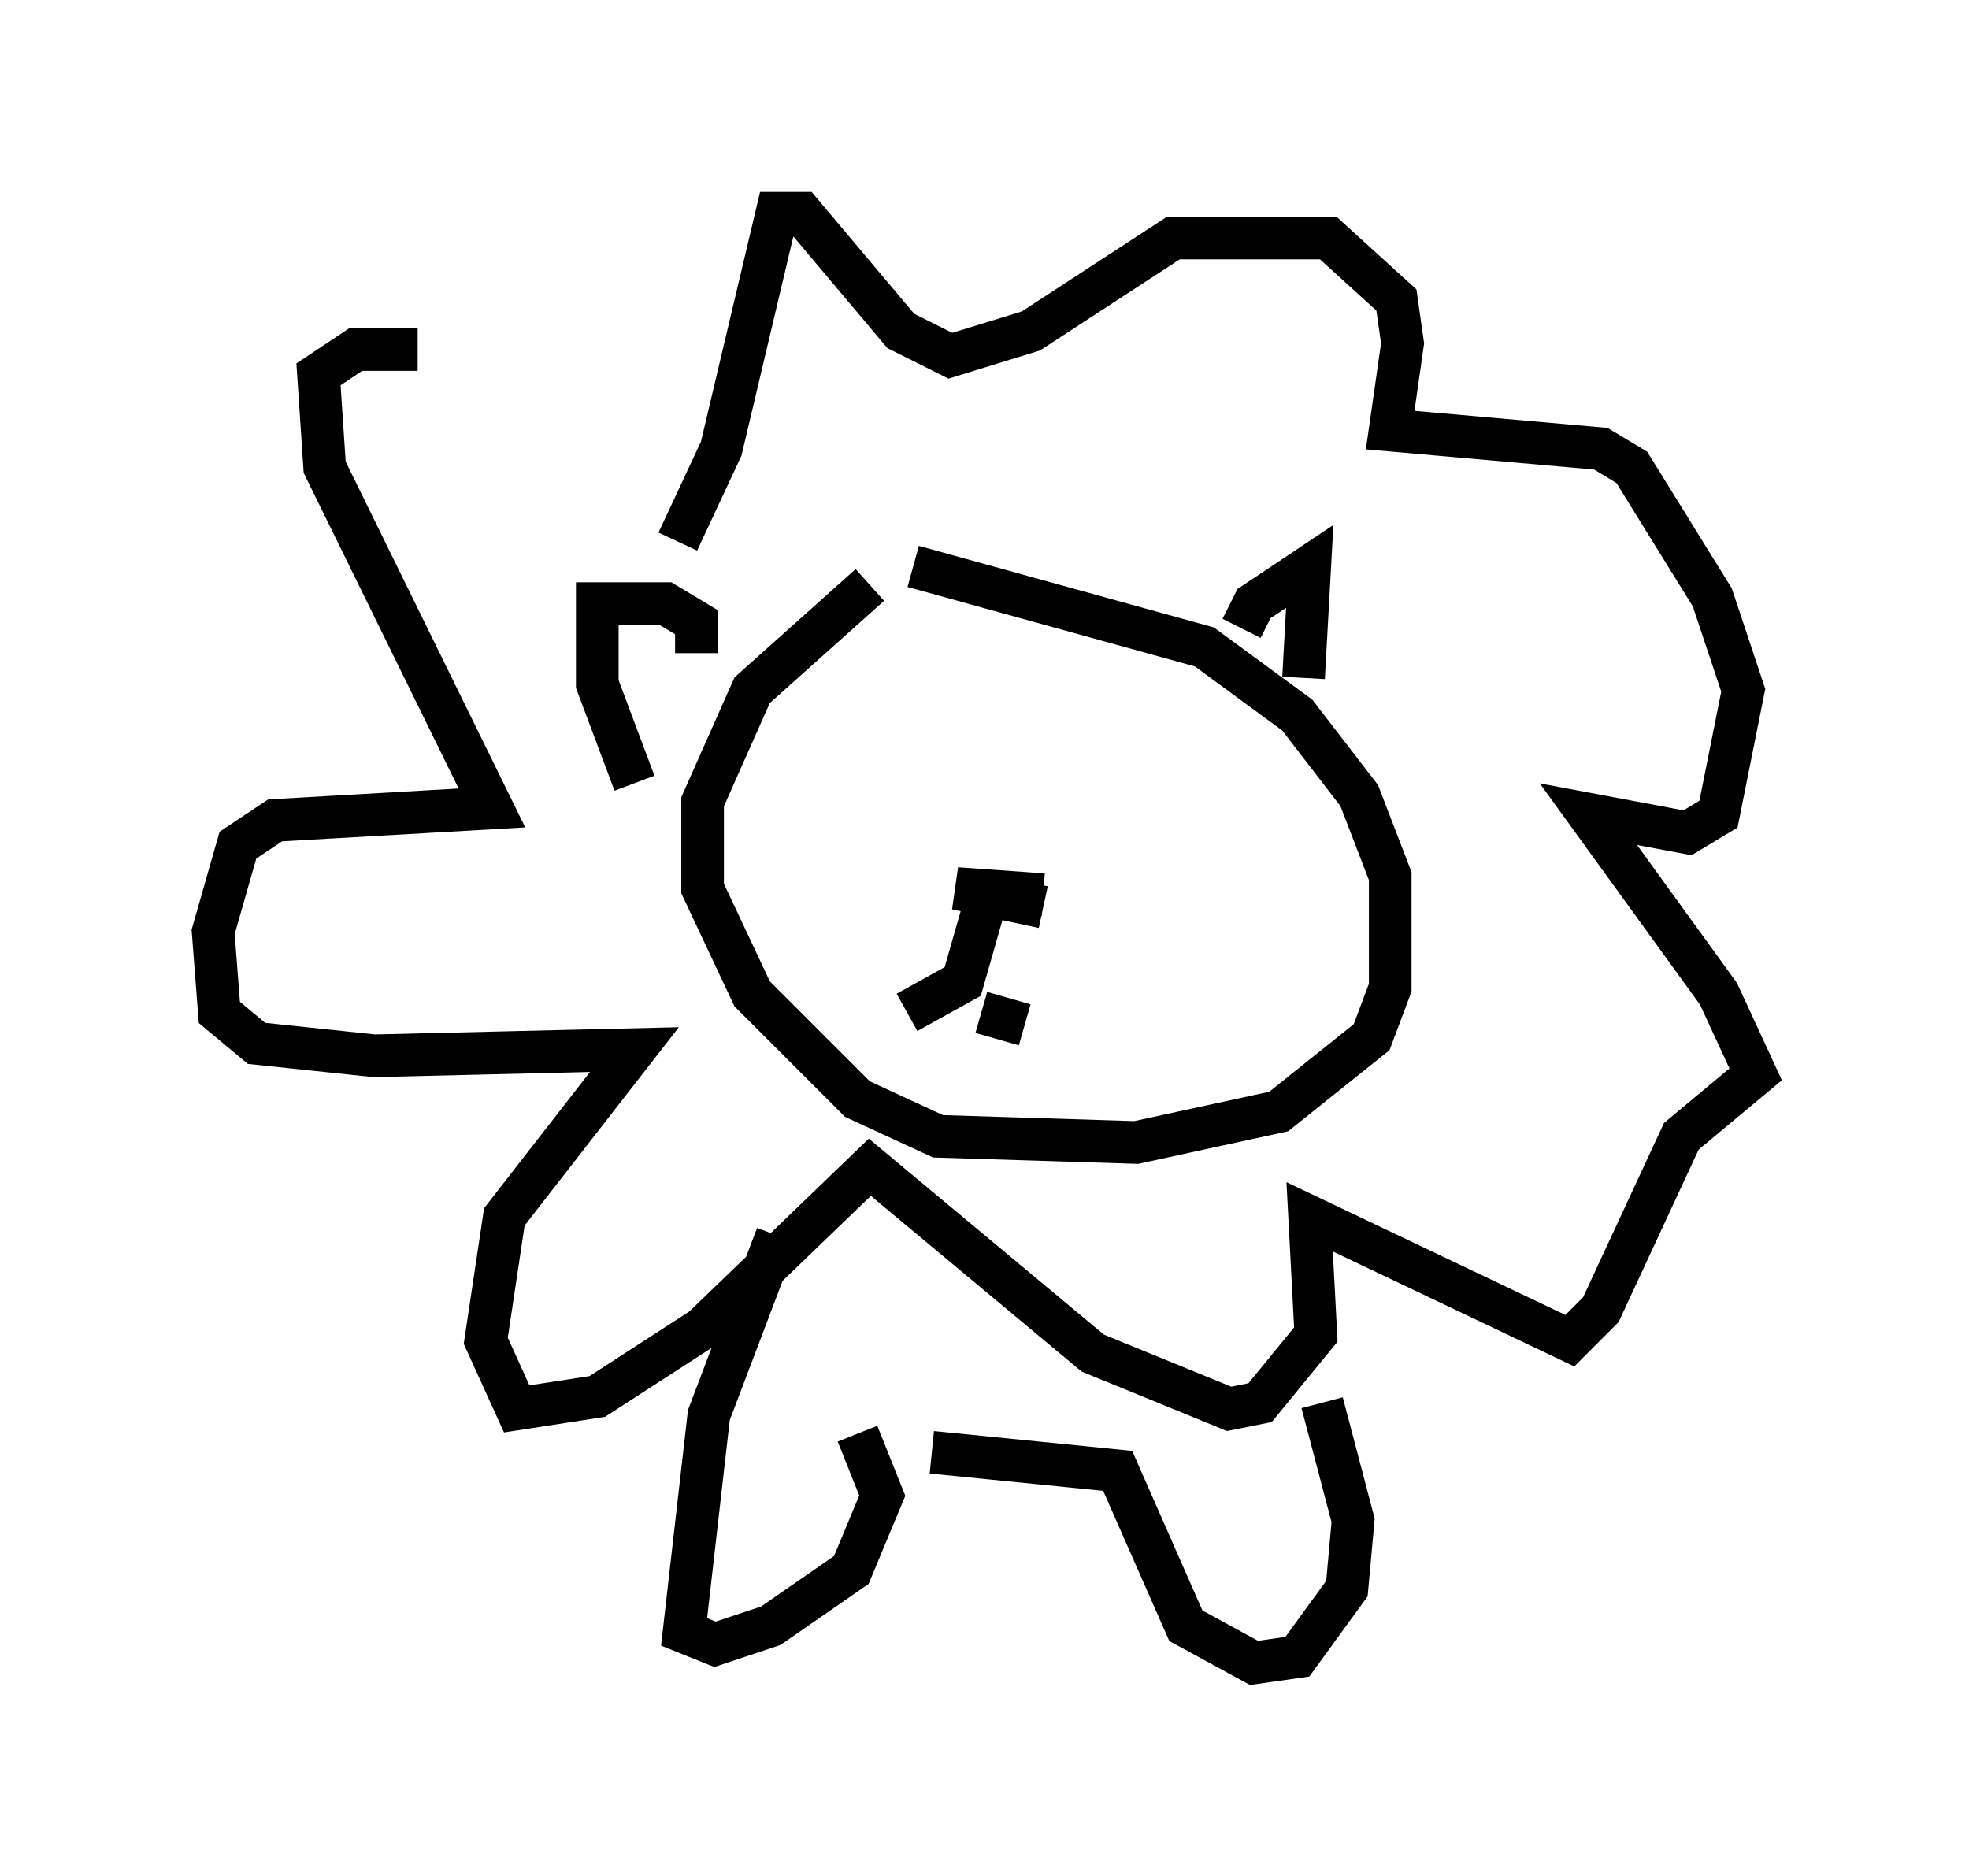 <?xml version="1.0" encoding="utf-8" ?>
<svg baseProfile="full" height="43.989" version="1.1" width="46.168" xmlns="http://www.w3.org/2000/svg" xmlns:ev="http://www.w3.org/2001/xml-events" xmlns:xlink="http://www.w3.org/1999/xlink"><defs /><rect fill="white" height="43.989" width="46.168" x="0" y="0" /><path d="M16.039, 11.682 m-6.246, -3.486 l-1.453, 0.0 -0.872, 0.581 l0.145, 2.179 3.922, 7.989 l-5.084, 0.291 -0.872, 0.581 l-0.581, 2.034 0.145, 1.888 l0.872, 0.726 2.76, 0.291 l6.101, -0.145 -3.05, 3.922 l-0.436, 2.905 0.726, 1.598 l1.888, -0.291 2.469, -1.598 l3.922, -3.777 5.229, 4.358 l3.196, 1.307 0.726, -0.145 l1.307, -1.598 -0.145, -2.76 l6.101, 2.905 0.726, -0.726 l1.888, -4.067 1.743, -1.453 l-0.872, -1.888 -3.05, -4.212 l2.324, 0.436 0.726, -0.436 l0.581, -2.905 -0.726, -2.179 l-1.888, -3.05 -0.726, -0.436 l-4.939, -0.436 0.291, -2.034 l-0.145, -1.017 -1.598, -1.453 l-3.631, 0.0 -3.341, 2.179 l-1.888, 0.581 -1.162, -0.581 l-2.324, -2.76 -0.581, 0.0 l-1.307, 5.52 -1.017, 2.179 m4.503, 1.017 l-2.76, 2.469 -1.162, 2.615 l0.0, 2.034 1.162, 2.469 l2.469, 2.469 1.888, 0.872 l4.648, 0.145 3.341, -0.726 l2.179, -1.743 0.436, -1.162 l0.0, -2.615 -0.726, -1.888 l-1.453, -1.888 -2.179, -1.598 l-6.827, -1.888 m3.05, 7.989 l-2.034, -0.436 2.034, 0.145 m-1.307, 0.0 l-0.581, 2.034 -1.307, 0.726 m1.743, 0.0 l1.017, 0.291 m-4.648, -7.263 l0.0, 0.0 m7.553, 0.436 l0.0, 0.0 m-10.603, -1.888 l0.0, -0.726 -0.726, -0.436 l-1.598, 0.0 0.0, 1.888 l0.872, 2.324 m14.235, -3.631 l0.291, -0.581 1.307, -0.872 l-0.145, 2.615 m-12.346, 13.073 l-1.598, 4.212 -0.581, 5.084 l0.726, 0.291 1.307, -0.436 l1.888, -1.307 0.726, -1.743 l-0.581, -1.453 m1.743, 0.436 l4.358, 0.436 1.598, 3.631 l1.598, 0.872 1.017, -0.145 l1.162, -1.598 0.145, -1.598 l-0.726, -2.76 " fill="none" stroke="black" stroke-width="1" /></svg>
